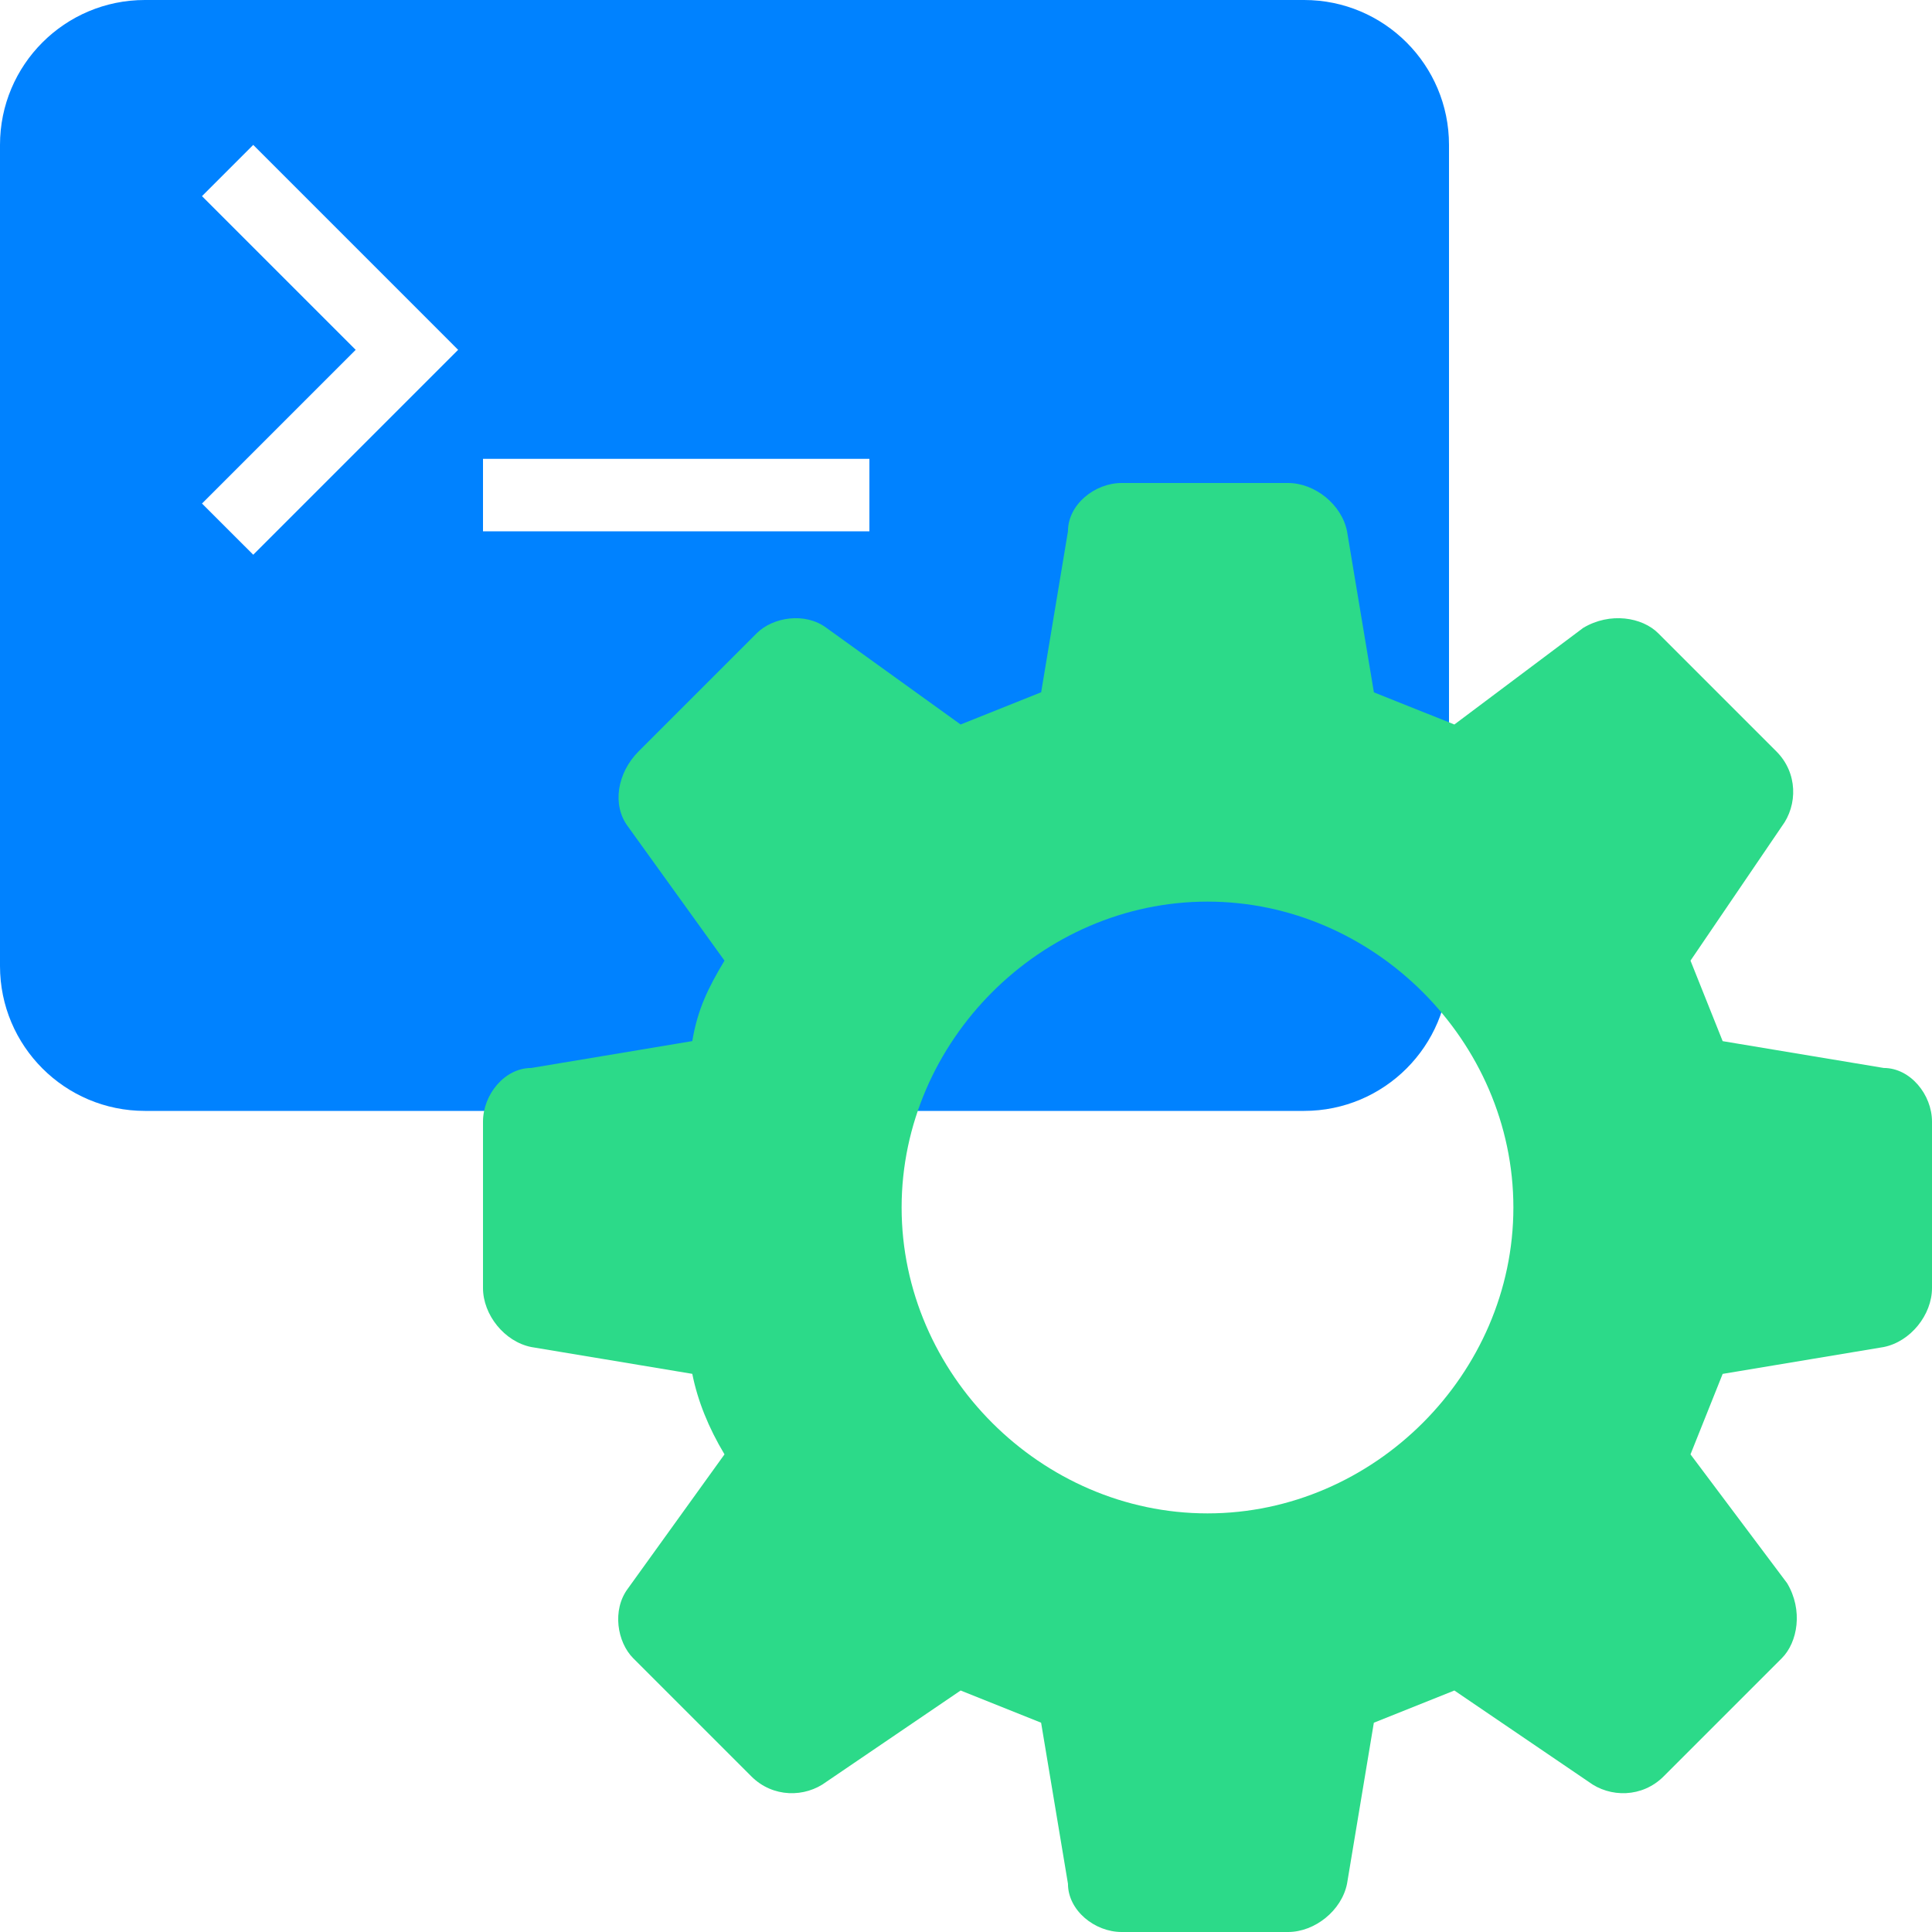 <svg width="40" height="40" viewBox="0 0 40 40" fill="none" xmlns="http://www.w3.org/2000/svg">
<path fill-rule="evenodd" clip-rule="evenodd" d="M3 0C1.343 0 0 1.343 0 3V20C0 21.657 1.343 23 3 23H27C28.657 23 30 21.657 30 20V3C30 1.343 28.657 0 27 0H3ZM10.75 9.5H10V11H10.75H17.25H18V9.5H17.25H10.75ZM8.425 8.303L5.243 11.485L4.182 10.425L7.364 7.243L4.182 4.061L5.243 3L8.425 6.182L9.485 7.243L8.425 8.303Z" fill="#0082FF"/>
<path fill-rule="evenodd" clip-rule="evenodd" d="M28.445 14.334C29 14.556 29.556 14.778 30.111 15L32.778 13C33.333 12.667 34 12.778 34.333 13.112L36.777 15.556C37.222 16 37.222 16.667 36.889 17.111L35 19.889C35.222 20.445 35.444 21 35.666 21.556L39 22.111C39.555 22.111 40 22.667 40 23.222V26.667C40 27.222 39.555 27.778 39 27.889L35.666 28.445C35.444 29 35.222 29.556 35 30.111L37 32.778C37.333 33.333 37.222 34 36.889 34.333L34.444 36.778C34 37.222 33.333 37.222 32.889 36.889L30.111 35C29.555 35.222 29 35.444 28.444 35.667L27.889 39C27.778 39.556 27.222 40 26.667 40H23.222C22.666 40 22.111 39.556 22.111 39L21.555 35.667C21 35.444 20.444 35.222 19.889 35L17.111 36.889C16.667 37.222 16 37.222 15.556 36.778L13.111 34.333C12.778 34 12.667 33.333 13 32.889L15 30.111C14.667 29.555 14.444 29 14.333 28.444L11 27.889C10.444 27.778 10 27.222 10 26.667V23.222C10 22.666 10.444 22.111 11 22.111L14.333 21.555C14.444 20.889 14.667 20.444 15 19.889L13 17.111C12.667 16.667 12.778 16 13.222 15.556L15.667 13.111C16 12.778 16.667 12.667 17.111 13L19.889 15C20.445 14.778 21 14.556 21.556 14.333L22.111 11C22.111 10.444 22.667 10 23.222 10H26.667C27.222 10 27.778 10.444 27.889 11L28.445 14.333L28.445 14.334ZM25 18.667C21.556 18.667 18.667 21.556 18.667 25C18.667 28.445 21.556 31.333 25 31.333C28.444 31.333 31.333 28.445 31.333 25C31.333 21.556 28.444 18.667 25 18.667V18.667Z" fill="#2CDA89"/>
</svg>
